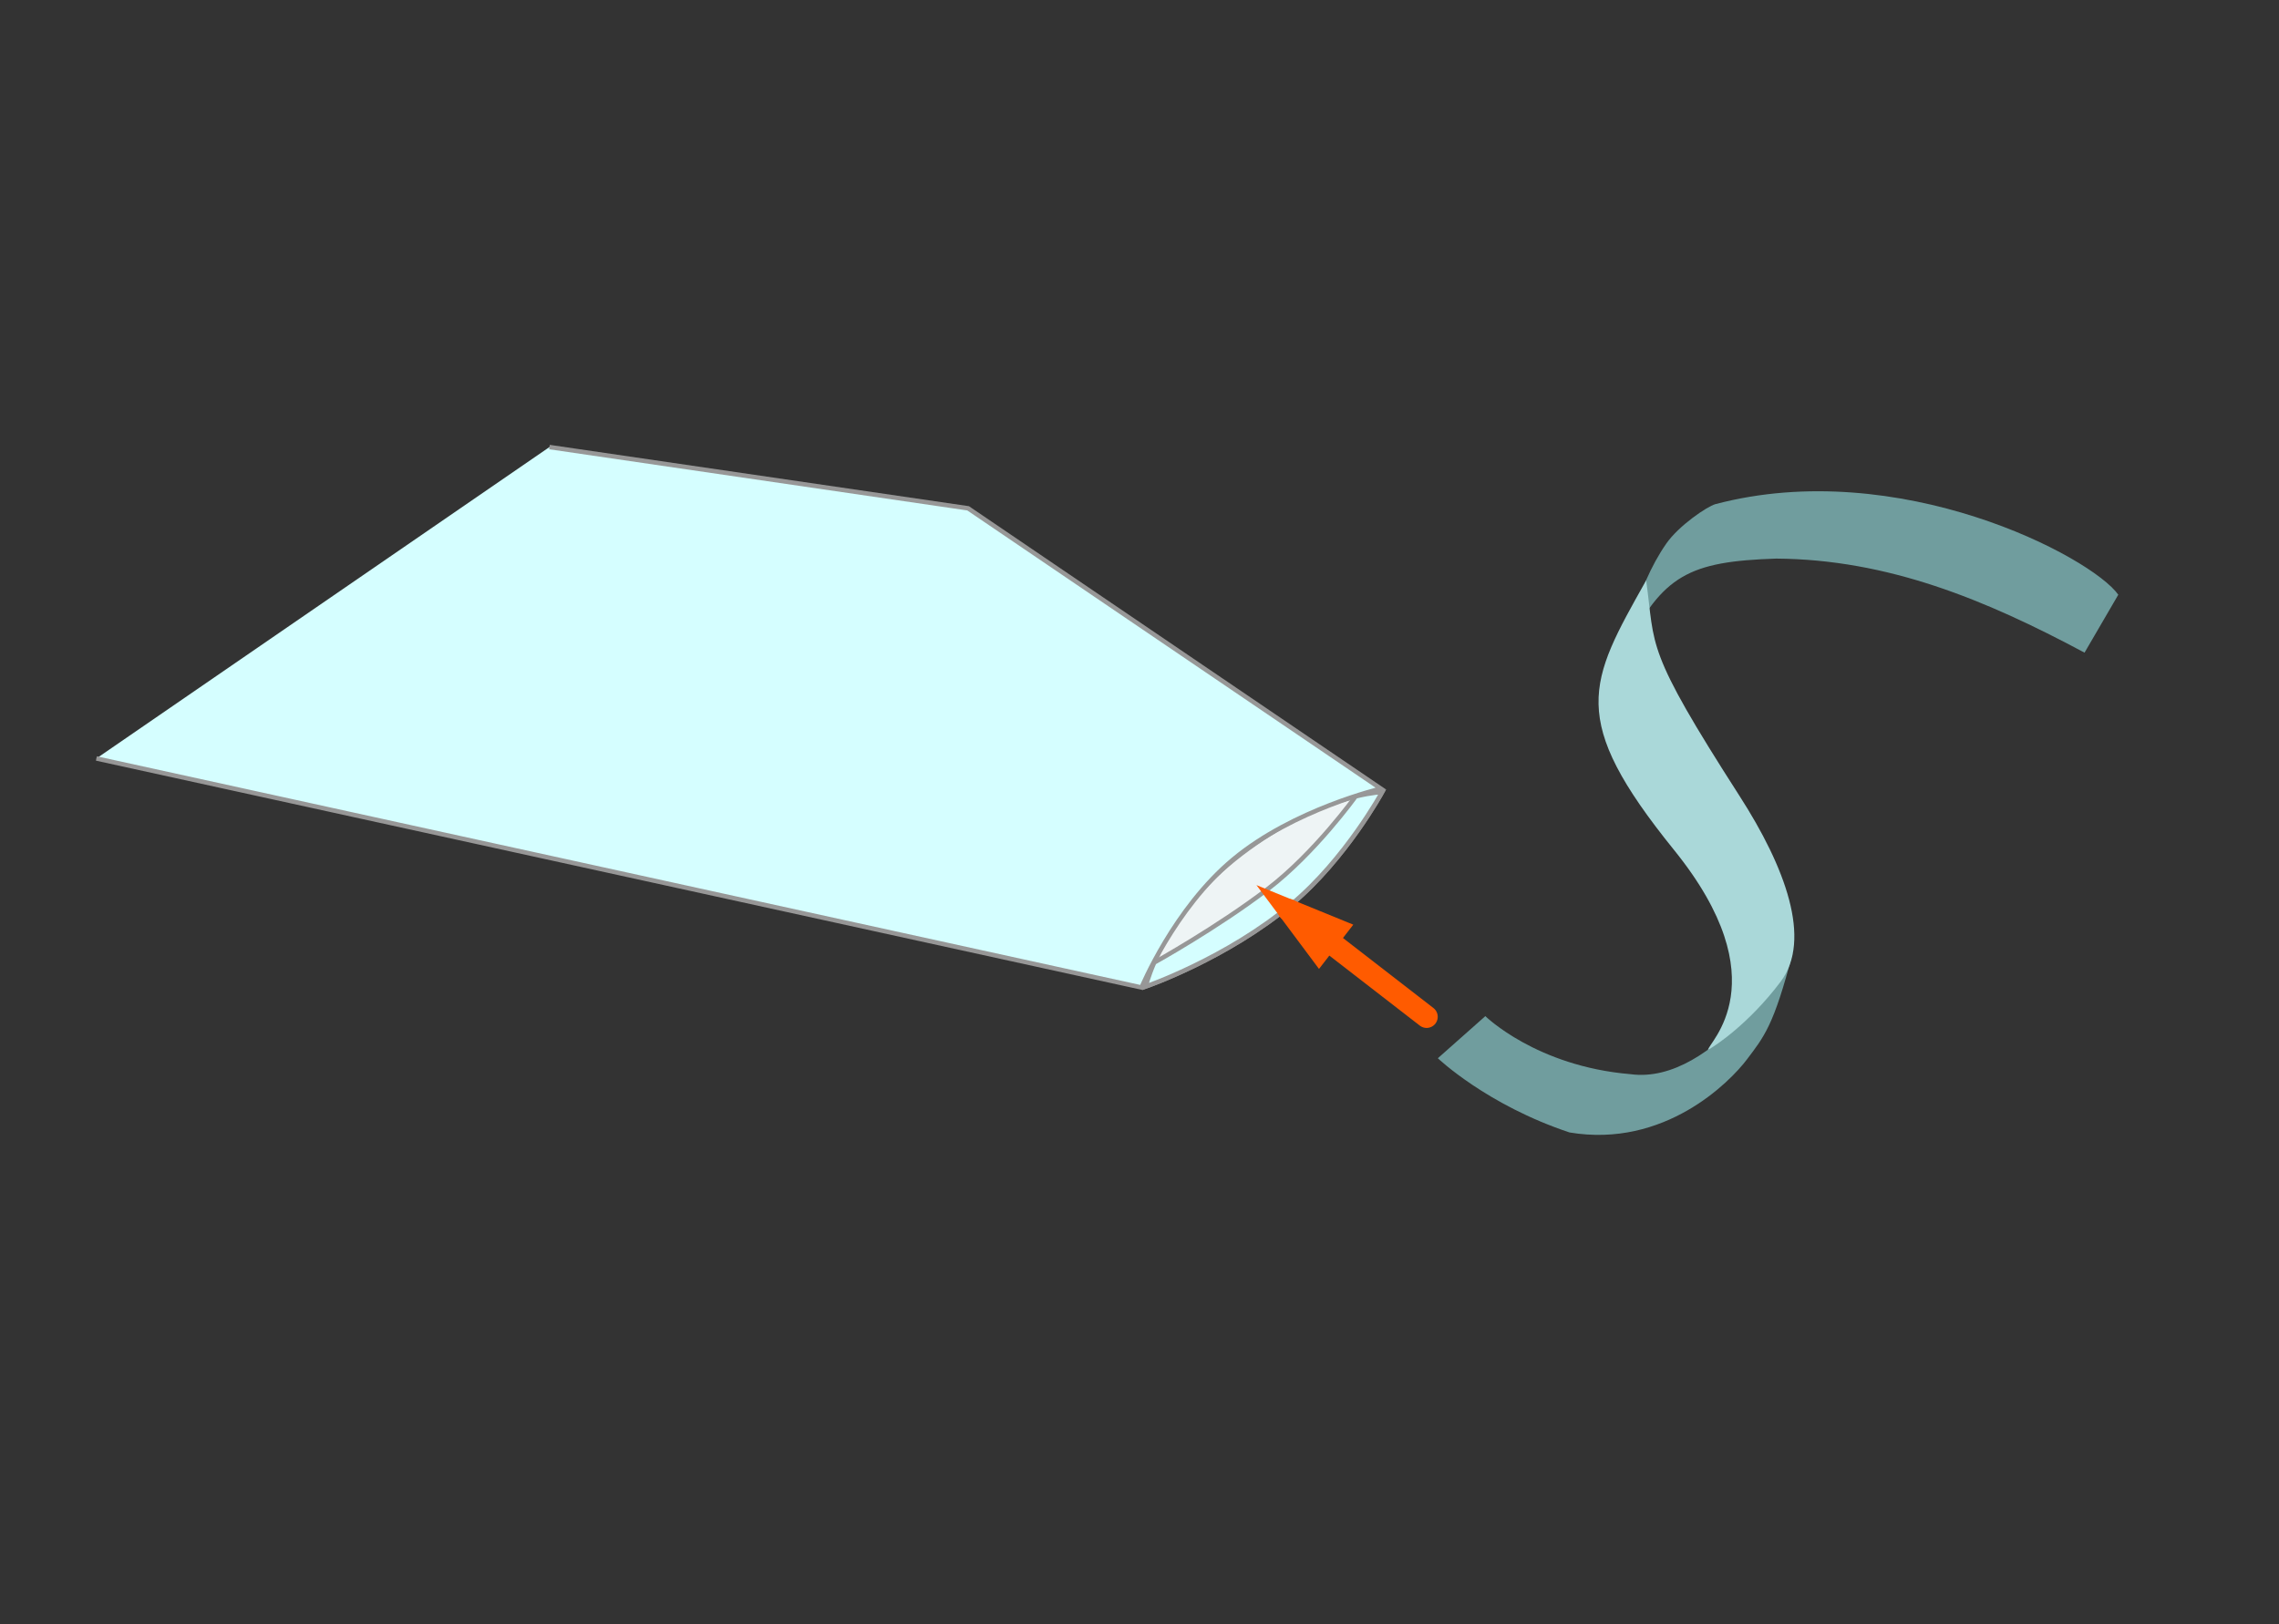<?xml version="1.0" encoding="UTF-8" standalone="no"?>
<svg width="512px" height="365px" viewBox="0 0 512 365" version="1.1" xmlns="http://www.w3.org/2000/svg" xmlns:xlink="http://www.w3.org/1999/xlink" xmlns:sketch="http://www.bohemiancoding.com/sketch/ns">
    <rect x="0" y="0" width="512" height="365" fill="#333333" stroke="none"/>
    <title>ceinture_origami-3</title>
    <description>Created with Sketch (http://www.bohemiancoding.com/sketch)</description>
    <defs></defs>
    <g id="Page 1" stroke="none" stroke-width="1" fill="none" fill-rule="evenodd">
        <path d="M290.236,203.142 C302.33,193.003 310.514,177.996 310.514,177.996 C310.514,177.996 296.577,178.352 278.865,191.853 C261.154,205.354 257.4,221.692 257.4,221.692 C257.4,221.692 275.565,215.443 290.236,203.142 Z M290.236,203.142" id="Path 2" stroke="#979797" fill="#EEF4F5"></path>
        <path d="M290.236,203.142 C302.33,193.003 310.514,177.996 310.514,177.996 C310.514,177.996 308.315,178.052 304.554,178.966 C304.554,178.966 295.419,191.706 284.742,199.844 C273.358,208.522 259.302,216.312 259.302,216.312 C257.879,219.607 257.4,221.692 257.4,221.692 C257.4,221.692 275.565,215.443 290.236,203.142 Z M290.236,203.142" id="Path 2" stroke="#979797" fill="#D5FEFF"></path>
        <path d="M320.5,228.5 L289.5,204.5" id="Line" stroke="#FF5B00" stroke-width="5" stroke-linecap="round" fill-opacity="0.991" fill="#F7C2A5"></path>
        <path id="Line decoration-1" d="M289.662,204.625 C292.008,207.77 294.019,210.465 296.365,213.609 C297.651,211.948 298.753,210.525 300.038,208.865 C296.406,207.381 293.293,206.109 289.662,204.625 C289.662,204.625 289.662,204.625 289.662,204.625 Z M289.662,204.625" stroke="#FF5B00" stroke-width="5" stroke-linecap="round" fill-opacity="0.991" fill="#F7C2A5"></path>
        <path d="M21.652,170.446 L256.455,221.914 C256.455,221.914 263.777,204.171 277.089,193.109 C290.666,181.828 310.232,177.228 310.232,177.228 L217.496,114.23 L123.442,100.465" id="Rectangle 1" stroke="#979797" fill="#D5FEFF"></path>
        <g id="Group" transform="translate(388.831, 177.692) rotate(-323) translate(-388.831, -177.692) translate(343.331, 89.192)">
            <path d="M31.954,162.138 L29.127,176.117 C29.127,176.117 44.18,177.896 62.796,171.631 C81.978,161.646 84.743,140.931 84.743,134.549 C84.743,128.166 85.015,124.873 78.582,109.338 C78.582,109.338 82.67,143.499 65.837,152.936 C47.873,164.252 31.954,162.138 31.954,162.138 Z M31.954,162.138" id="Path 4" fill="#709D9E"></path>
            <path d="M7.444,77.238 C7.444,77.238 1.002,65.435 0.513,52.891 C0.32,47.954 2.817,40.693 3.969,39.169 C30.368,5.626 78.556,-2.264 88.525,0.926 C88.525,0.926 90.306,15.89 90.306,15.89 C65.235,19.788 42.38,25.761 22.267,40.693 C7.025,52.985 4.109,59.021 7.444,77.238 Z M7.444,77.238" id="Path 6" fill="#709D9E"></path>
            <path d="M76.483,138.064 C77.199,136.487 80.277,127.922 80.277,116.05 C80.277,104.178 65.532,94.816 47.873,88.286 C10.598,74.503 12.705,73.069 1.874,62.183 C5.397,88.379 6.422,97.567 43.35,106.809 C80.277,116.05 75.492,137.062 76.483,138.064 Z M76.483,138.064" id="Path 5" fill="#AAD8D9"></path>
        </g>
    </g>
</svg>